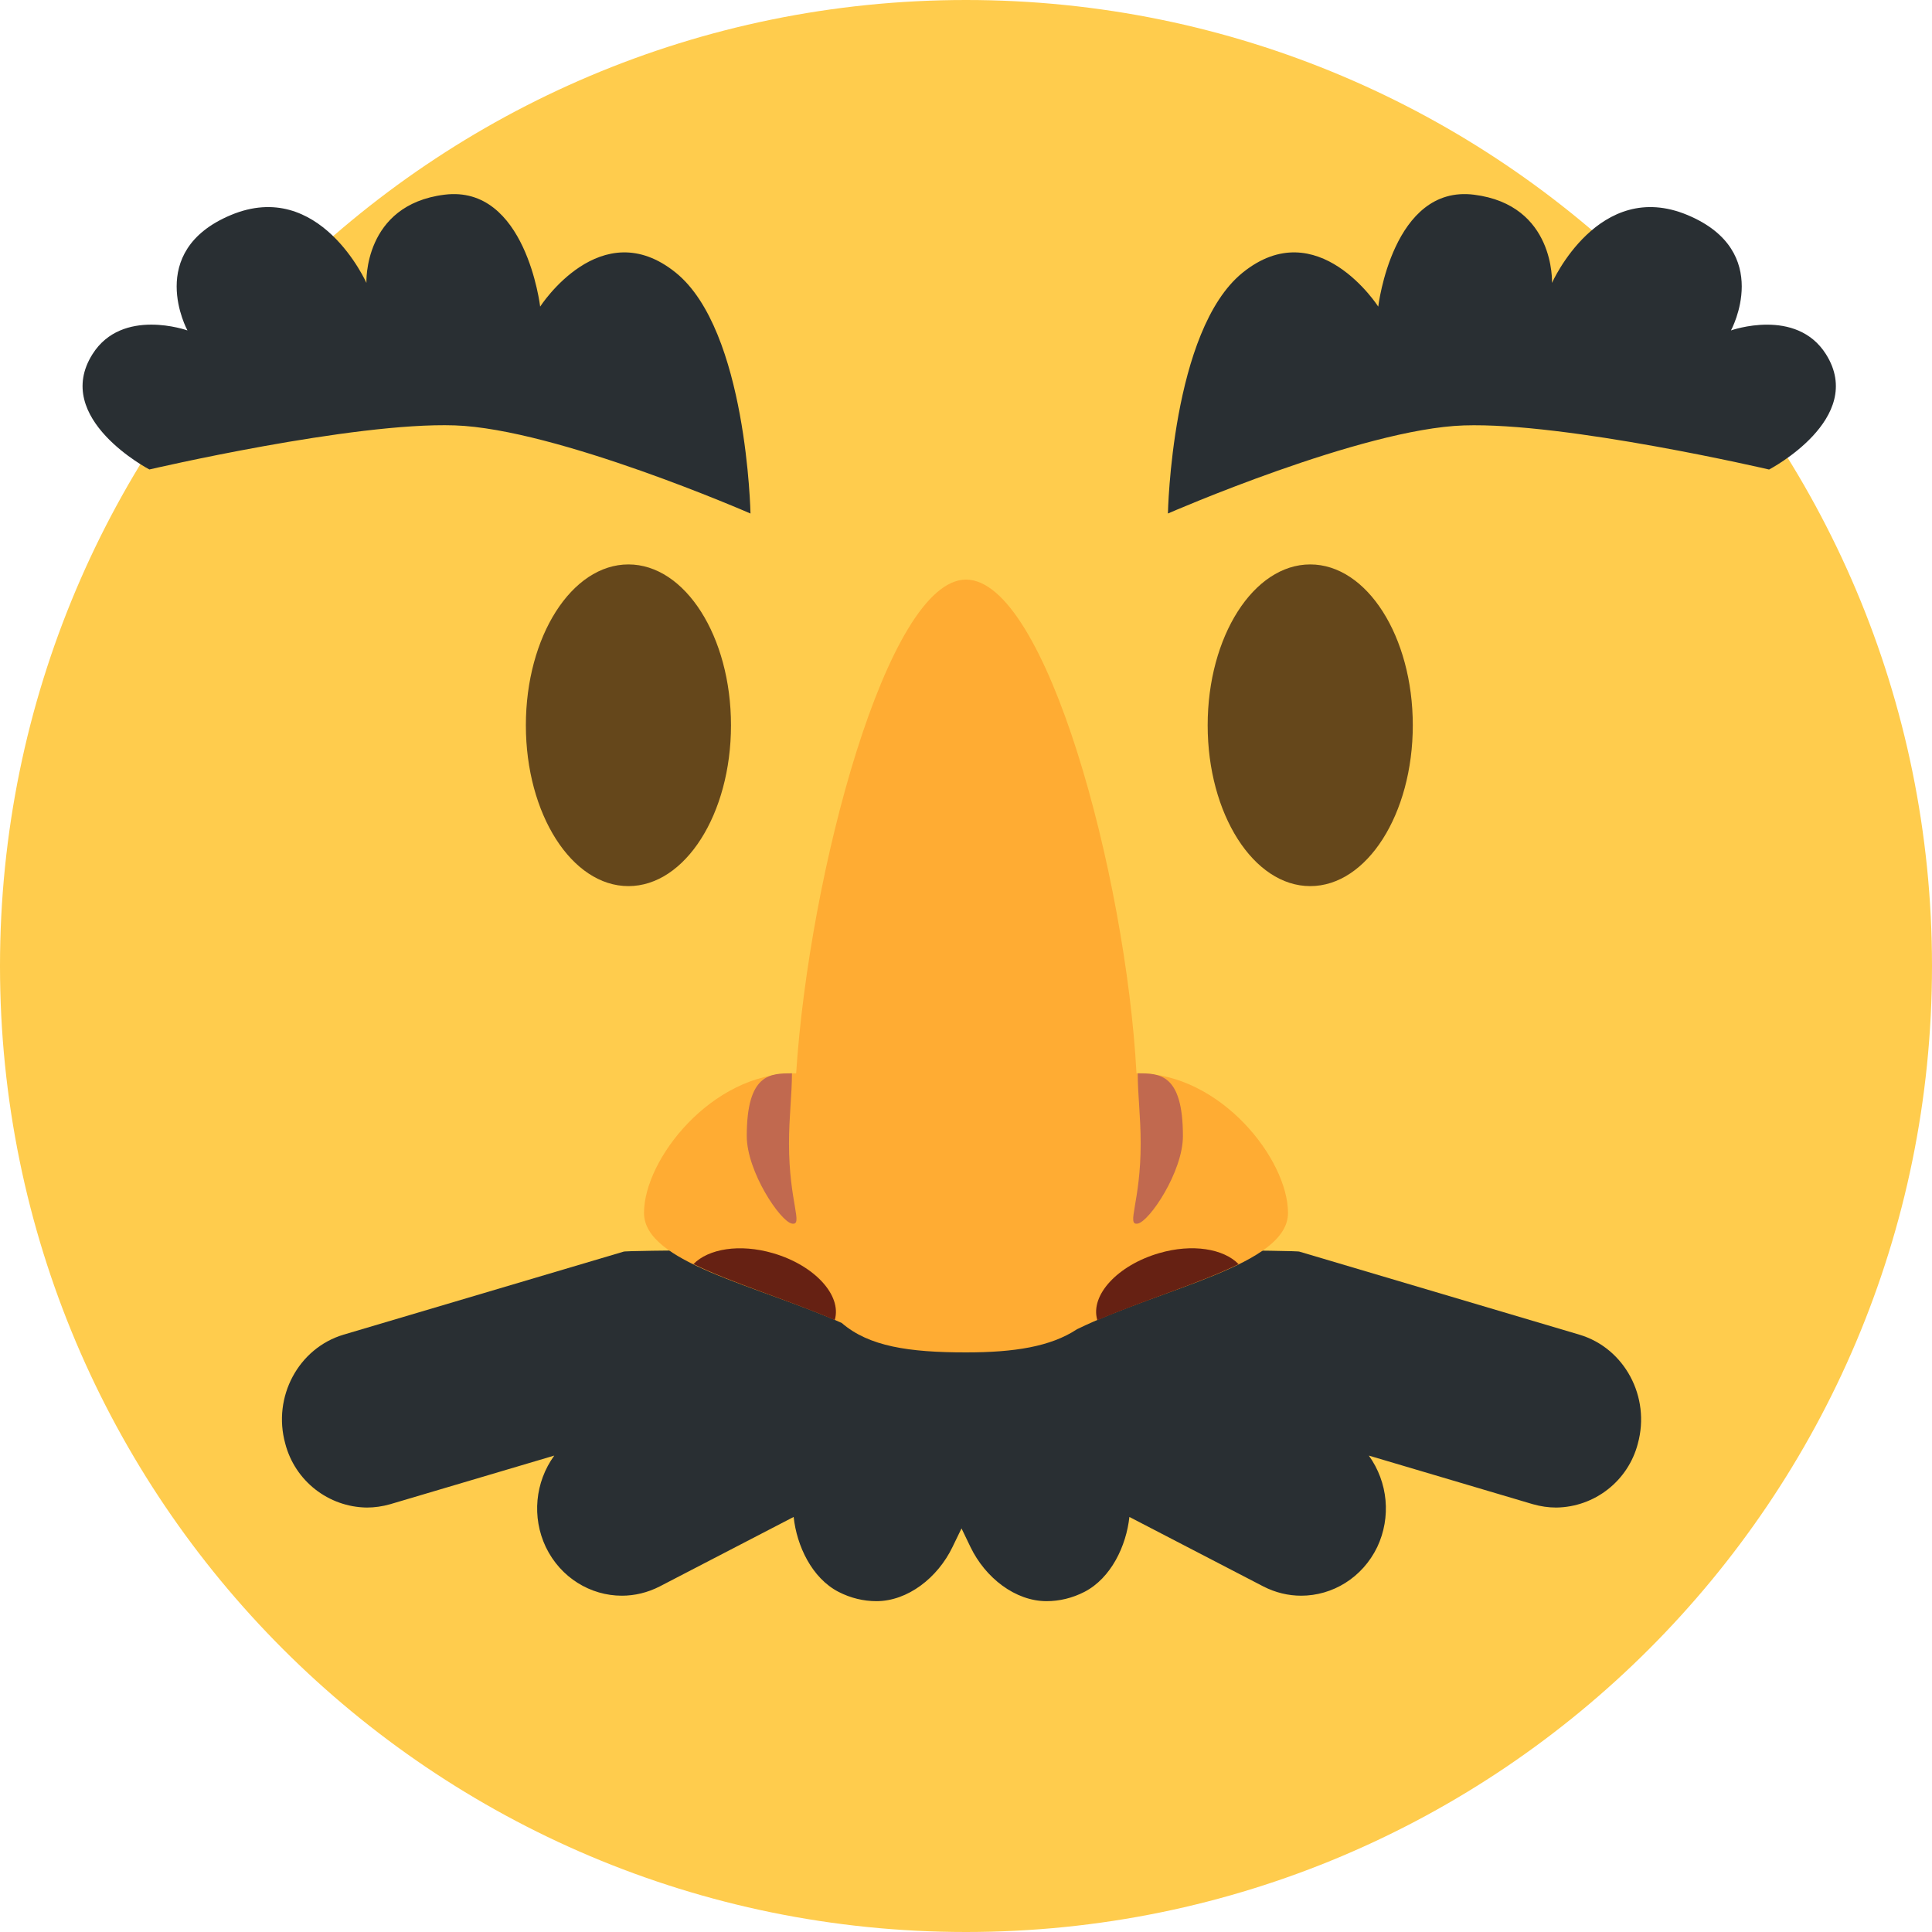 <?xml version="1.0" encoding="UTF-8"?>
<svg xmlns="http://www.w3.org/2000/svg" xmlns:xlink="http://www.w3.org/1999/xlink" version="1.1" width="187.43" height="187.43" viewBox="0,0,187.43,187.43">
  <g transform="translate(-146.502,-86.285)">
    <g stroke="none" stroke-miterlimit="10">
      <path d="M146.502,180c0,-51.757 41.958,-93.715 93.715,-93.715c51.757,0 93.715,41.958 93.715,93.715c0,51.757 -41.958,93.715 -93.715,93.715c-51.757,0 -93.715,-41.958 -93.715,-93.715z" fill="#ffcc4d" stroke-width="1"></path>
      <path d="M217.418,156.646c0,8.618 -4.455,15.604 -9.95,15.604c-5.495,0 -9.95,-6.986 -9.95,-15.604c0,-8.618 4.455,-15.604 9.95,-15.604c5.495,0 9.95,6.986 9.95,15.604z" fill="#65471b" stroke-width="0"></path>
      <path d="M305.395,226.336c-0.941,3.614 -4.182,6.154 -7.916,6.202c-0.757,0 -1.515,-0.111 -2.272,-0.326l-15.91,-4.715c1.864,2.587 2.177,5.982 0.818,8.867c-1.448,2.996 -4.356,4.726 -7.38,4.726c-1.238,0 -2.493,-0.293 -3.676,-0.901l-12.991,-6.739c-0.299,2.786 -1.763,5.926 -4.362,7.269c-1.183,0.608 -2.438,0.901 -3.676,0.901c-3.024,0 -5.937,-2.261 -7.38,-5.257l-0.868,-1.802l-0.873,1.802c-1.443,2.996 -4.356,5.257 -7.38,5.257c-1.233,0 -2.493,-0.293 -3.676,-0.901c-2.598,-1.343 -4.058,-4.478 -4.356,-7.269l-12.991,6.739c-1.183,0.608 -2.443,0.901 -3.676,0.901c-3.024,0 -5.937,-1.73 -7.38,-4.726c-1.363,-2.885 -1.048,-6.283 0.824,-8.867l-15.91,4.715c-0.757,0.216 -1.526,0.326 -2.272,0.326c-3.734,-0.049 -6.975,-2.588 -7.916,-6.202c-1.255,-4.533 1.282,-9.265 5.655,-10.57l27.148,-8.049c-0.028,-0.282 65.628,-0.282 65.606,0l27.142,8.049c4.378,1.305 6.916,6.037 5.666,10.57z" fill="#292f33" stroke-width="1"></path>
      <path d="M283.562,156.646c0,8.618 -4.455,15.604 -9.95,15.604c-5.495,0 -9.95,-6.986 -9.95,-15.604c0,-8.618 4.455,-15.604 9.95,-15.604c5.495,0 9.95,6.986 9.95,15.604z" fill="#65471b" stroke-width="0"></path>
      <path d="M250.989,215.237c-2.562,1.692 -6.081,2.249 -10.772,2.249c-5.534,0 -9.429,-0.578 -12.058,-2.858c-8.231,-3.671 -19.18,-5.836 -19.18,-10.678c0,-5.175 6.529,-13.537 14.578,-13.537l0.182,0.01c1.255,-19.394 8.861,-47.909 16.478,-47.909c7.752,0 15.499,28.635 16.541,47.904l0.12,-0.005c8.049,0 14.578,8.361 14.578,13.537c0,5.102 -12.141,7.232 -20.466,11.287z" fill="#ffac33" stroke-width="1"></path>
      <path d="M256.877,204.991c-1.135,0.203 0.286,-2.083 0.286,-7.752c0,-2.66 -0.286,-4.743 -0.286,-6.826c2.083,0 4.384,0 4.384,6.086c0,3.452 -3.249,8.289 -4.384,8.492zM223.332,204.991c1.135,0.203 -0.286,-2.083 -0.286,-7.752c0,-2.66 0.286,-4.743 0.286,-6.826c-2.083,0 -4.384,0 -4.384,6.086c0.005,3.452 3.254,8.289 4.384,8.492z" fill="#c1694f" stroke-width="1"></path>
      <path d="M227.487,214.336l-0.01,0.01c-4.644,-1.994 -9.944,-3.582 -13.698,-5.43c1.447,-1.479 4.472,-1.999 7.711,-1.057c4.014,1.166 6.695,4.071 5.998,6.477zM266.665,208.927c-3.754,1.848 -9.054,3.441 -13.693,5.435l-0.021,-0.026c-0.703,-2.405 1.978,-5.305 5.993,-6.477c3.244,-0.948 6.274,-0.422 7.721,1.067z" fill="#662113" stroke-width="1"></path>
      <path d="M219.309,136.102c0,0 -0.332,-17.767 -7.242,-23.361c-7.275,-5.887 -13.162,3.289 -13.162,3.289c0,0 -1.393,-11.846 -9.287,-10.857c-7.894,0.99 -7.568,8.557 -7.568,8.557c0,0 -4.533,-10.199 -13.162,-6.578c-8.391,3.521 -4.201,11.189 -4.201,11.189c0,0 -6.33,-2.266 -9.21,2.3c-3.953,6.252 5.517,11.189 5.517,11.189c0,0 19.74,-4.605 29.613,-4.279c9.873,0.326 28.701,8.552 28.701,8.552zM259.807,136.102c0,0 0.332,-17.767 7.242,-23.361c7.275,-5.887 13.162,3.289 13.162,3.289c0,0 1.393,-11.846 9.287,-10.857c7.899,0.99 7.568,8.557 7.568,8.557c0,0 4.533,-10.199 13.162,-6.578c8.391,3.521 4.201,11.189 4.201,11.189c0,0 6.33,-2.261 9.215,2.305c3.947,6.252 -5.517,11.189 -5.517,11.189c0,0 -19.74,-4.605 -29.614,-4.279c-9.879,0.321 -28.707,8.546 -28.707,8.546z" fill="#292f33" stroke-width="1"></path>
    </g>
  </g>
</svg>
